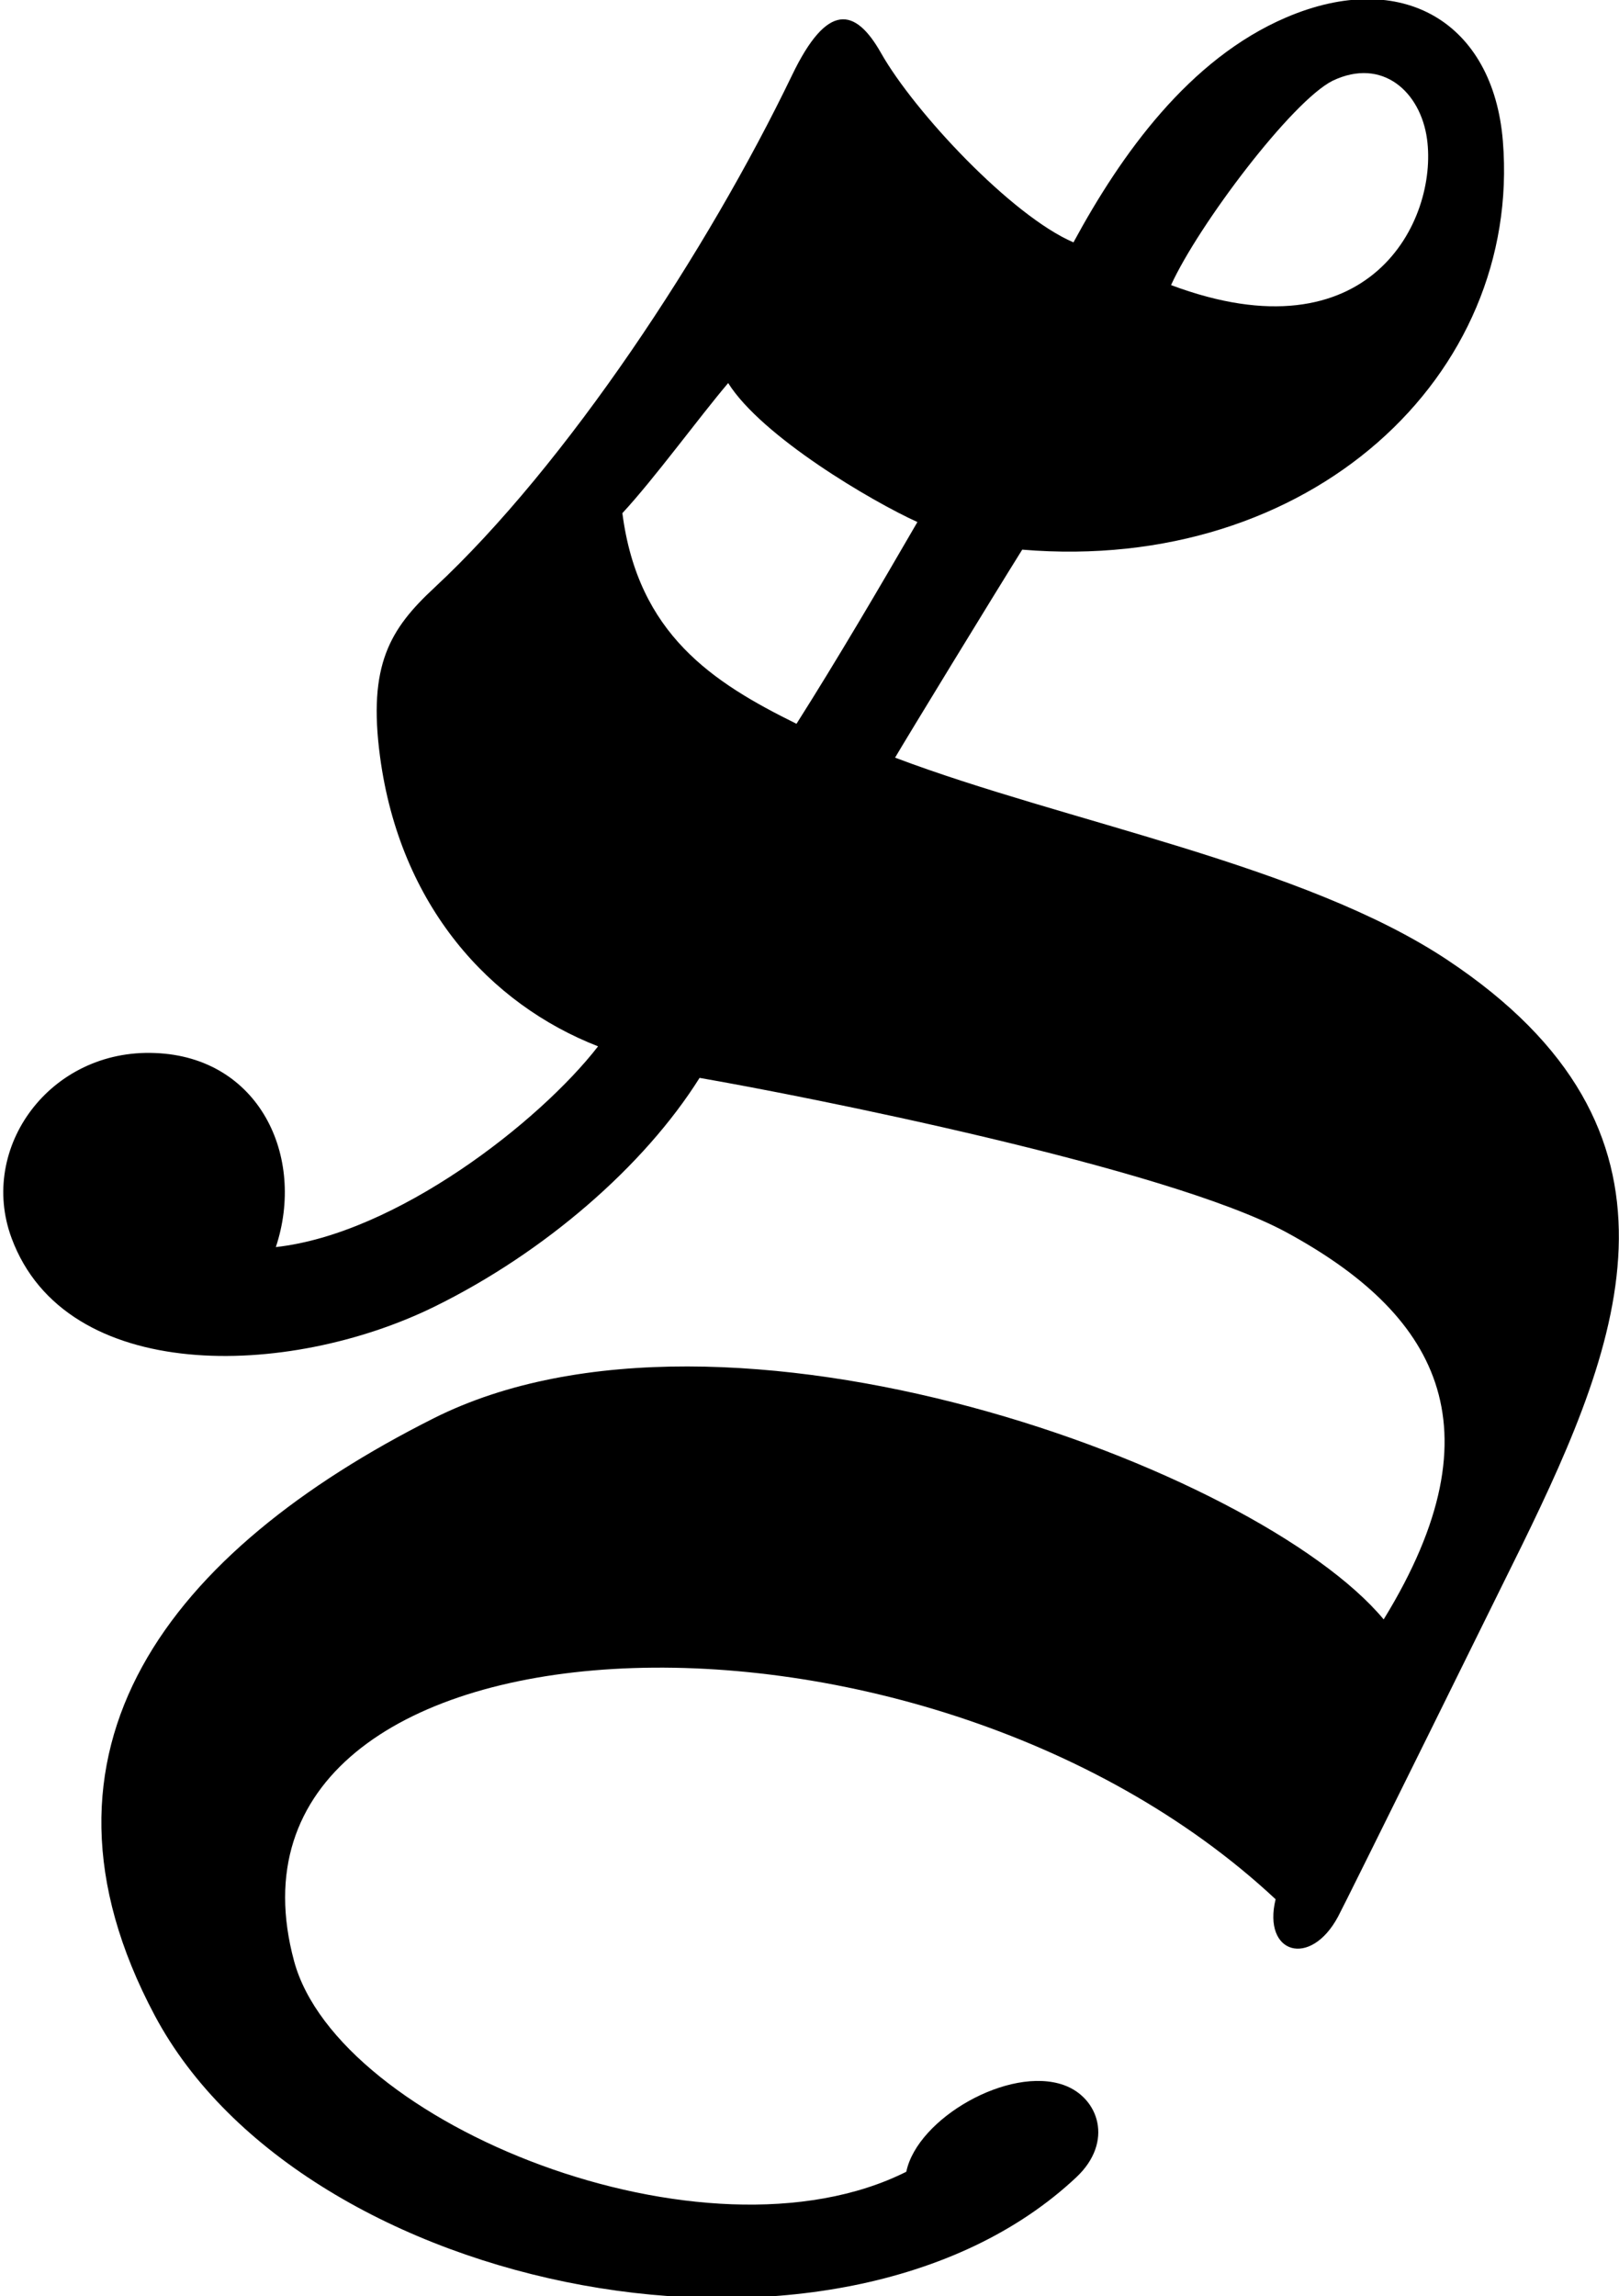 <?xml version="1.0" encoding="UTF-8"?>
<svg xmlns="http://www.w3.org/2000/svg" xmlns:xlink="http://www.w3.org/1999/xlink" width="409pt" height="580pt" viewBox="0 0 409 580" version="1.1">
<g id="surface1">
<path style=" stroke:none;fill-rule:nonzero;fill:rgb(0%,0%,0%);fill-opacity:1;" d="M 365.586 242.441 C 329.281 218.344 269.328 207.719 226.117 191.379 C 229.188 186.148 250.766 150.789 258.238 138.84 C 331.016 144.934 384.484 94.898 379.66 35.625 C 377.23 5.742 354.273 -8.172 324.875 4.426 C 300.383 14.922 283.211 38.996 271.184 61.223 C 255.535 54.504 230.98 28.258 222.566 13.387 C 216.059 1.887 209.004 0.48 200.102 18.973 C 178.738 63.344 143.141 117.375 109.723 148.465 C 98.578 158.832 92.891 167.887 96.008 191.148 C 101.051 228.816 123.746 253.648 151.086 264.301 C 136.332 283.355 100.098 311.648 69.684 315.008 C 77.289 292.125 65.465 266.984 39.176 265.992 C 12.68 264.887 -5.516 289.855 2.906 312.691 C 16.578 349.754 72.793 348.219 109.773 330.047 C 137.523 316.406 162.742 294.559 176.73 272.27 C 203.023 276.816 295.008 295.008 324.984 311.285 C 362.227 331.504 379.785 359.855 349.551 409.055 C 317.707 370.828 183.352 321.125 109.512 358.277 C 42.992 391.746 3.273 441.758 39.074 509.07 C 76.809 580.012 211.988 606.266 271.91 549.965 C 281.426 541.023 277.578 529.84 268.762 526.688 C 254.957 521.75 231.742 535.078 228.953 548.578 C 178.066 574.086 85.398 536.379 74.301 495.395 C 49.676 404.422 231.219 394.75 322.25 479.746 C 318.891 493.578 331.066 497.172 338.047 484.098 C 339.508 481.484 382.617 394.16 384.492 390.32 C 409.965 338.188 430.574 285.578 365.586 242.441 Z M 336.672 20.387 C 349.27 14.387 358.879 23.258 360.5 35.109 C 363.316 55.691 346.016 90.828 295.836 72.012 C 302.734 56.875 326.352 25.543 336.672 20.387 Z M 157.227 129.625 C 165.441 120.742 176.312 105.785 183.953 96.758 C 192.488 110.336 220.332 126.688 231.762 131.867 C 222.047 148.633 211.426 166.727 201.215 182.828 C 180.004 172.367 161.191 160.191 157.227 129.625 "/>
</g>
</svg>
